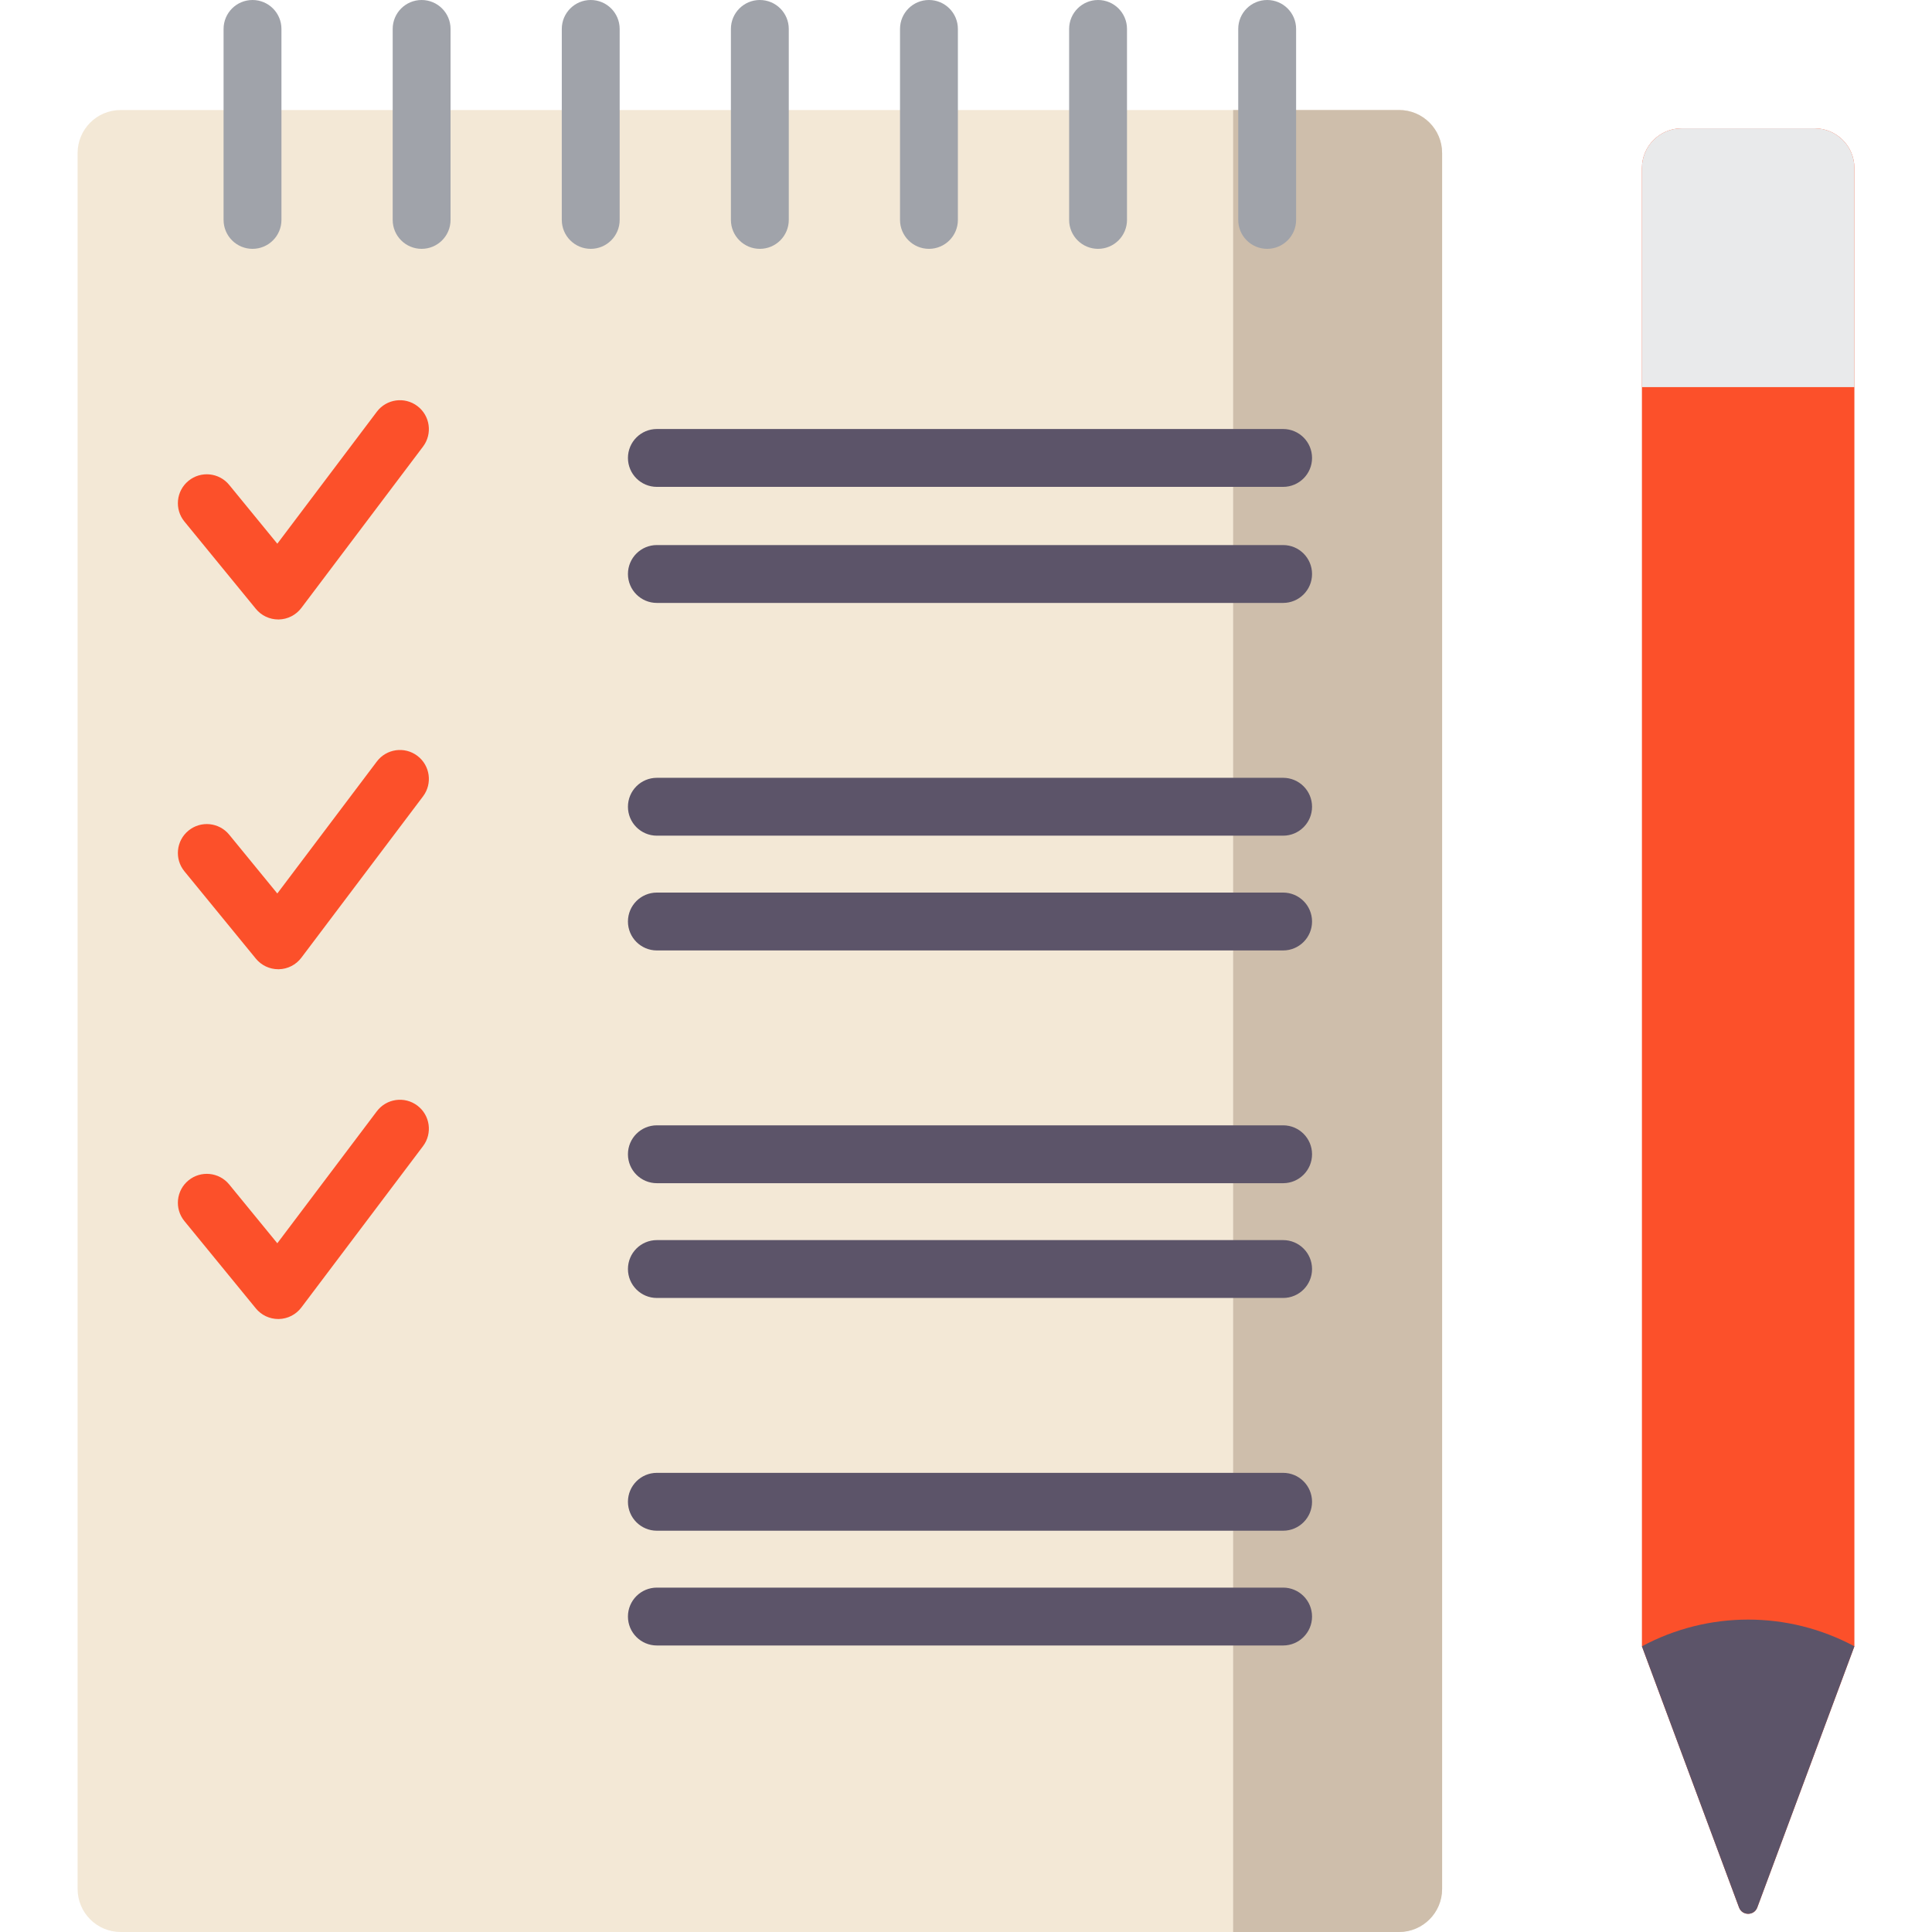 <?xml version="1.0" encoding="iso-8859-1"?>
<!-- Generator: Adobe Illustrator 19.0.0, SVG Export Plug-In . SVG Version: 6.00 Build 0)  -->
<svg version="1.1" id="Capa_1" xmlns="http://www.w3.org/2000/svg" xmlns:xlink="http://www.w3.org/1999/xlink" x="0px" y="0px"
	 viewBox="0 0 512 512" style="enable-background:new 0 0 512 512;" xml:space="preserve">
<path style="fill:#F3E8D6;" d="M370.764,512H31.976c-6.301,0-11.41-5.108-11.41-11.41V40.567c0-6.301,5.108-11.41,11.41-11.41
	h338.789c6.301,0,11.41,5.108,11.41,11.41V500.59C382.174,506.892,377.066,512,370.764,512z"/>
<path style="fill:#CEBEAB;" d="M370.764,29.157h-43.967V512h43.967c6.301,0,11.409-5.108,11.409-11.409V40.567
	C382.174,34.266,377.066,29.157,370.764,29.157z"/>
<g>
	<path style="fill:#FC502A;" d="M73.736,164.163c-2.297,0-4.477-1.03-5.934-2.812l-18.93-23.137
		c-2.682-3.278-2.198-8.108,1.079-10.79c3.276-2.681,8.108-2.199,10.789,1.079l12.75,15.584l26.375-34.976
		c2.55-3.382,7.356-4.055,10.739-1.506c3.382,2.55,4.055,7.358,1.506,10.739l-32.252,42.769c-1.417,1.879-3.618,3.003-5.97,3.05
		C73.836,164.162,73.786,164.163,73.736,164.163z"/>
	<path style="fill:#FC502A;" d="M73.736,256.857c-2.297,0-4.477-1.03-5.934-2.812l-18.93-23.137
		c-2.682-3.277-2.198-8.108,1.079-10.789c3.276-2.681,8.108-2.199,10.789,1.079l12.75,15.584l26.375-34.976
		c2.55-3.382,7.356-4.055,10.739-1.506c3.382,2.55,4.055,7.358,1.506,10.739l-32.252,42.769c-1.417,1.879-3.618,3.003-5.97,3.05
		C73.836,256.857,73.786,256.857,73.736,256.857z"/>
	<path style="fill:#FC502A;" d="M73.736,349.552c-2.297,0-4.477-1.03-5.934-2.812l-18.93-23.137
		c-2.682-3.277-2.198-8.108,1.079-10.789c3.276-2.681,8.108-2.199,10.789,1.079l12.75,15.584L99.865,294.5
		c2.55-3.382,7.356-4.055,10.739-1.506c3.382,2.55,4.055,7.358,1.506,10.739l-32.252,42.769c-1.417,1.879-3.618,3.003-5.97,3.05
		C73.836,349.551,73.786,349.552,73.736,349.552z"/>
	<path style="fill:#FC502A;" d="M491.434,436.289l-25.736,69.209c-0.833,2.241-4.003,2.241-4.836,0l-25.736-69.209V44.534
		c0-5.811,4.71-10.521,10.521-10.521h35.266c5.811,0,10.521,4.71,10.521,10.521V436.289z"/>
</g>
<path style="fill:#5C5469;" d="M491.434,436.289l-25.736,69.209c-0.833,2.241-4.003,2.241-4.836,0l-25.736-69.209l0,0
	C452.708,426.847,473.852,426.847,491.434,436.289L491.434,436.289z"/>
<path style="fill:#E9EAEB;" d="M480.913,34.013h-35.266c-5.81,0-10.521,4.71-10.521,10.521v58.064h56.307V44.534
	C491.434,38.724,486.723,34.013,480.913,34.013z"/>
<g>
	<path style="fill:#5C5469;" d="M174.079,159.782h165.959c4.235,0,7.668-3.433,7.668-7.668s-3.432-7.668-7.668-7.668H174.079
		c-4.235,0-7.668,3.433-7.668,7.668C166.411,156.35,169.844,159.782,174.079,159.782z"/>
	<path style="fill:#5C5469;" d="M174.079,221.463h165.959c4.235,0,7.668-3.433,7.668-7.668s-3.432-7.668-7.668-7.668H174.079
		c-4.235,0-7.668,3.433-7.668,7.668S169.844,221.463,174.079,221.463z"/>
	<path style="fill:#5C5469;" d="M174.079,251.878h165.959c4.235,0,7.668-3.433,7.668-7.668s-3.432-7.668-7.668-7.668H174.079
		c-4.235,0-7.668,3.433-7.668,7.668S169.844,251.878,174.079,251.878z"/>
	<path style="fill:#5C5469;" d="M174.079,313.559h165.959c4.235,0,7.668-3.433,7.668-7.668s-3.432-7.668-7.668-7.668H174.079
		c-4.235,0-7.668,3.433-7.668,7.668S169.844,313.559,174.079,313.559z"/>
	<path style="fill:#5C5469;" d="M340.038,390.319H174.079c-4.235,0-7.668,3.433-7.668,7.668s3.432,7.668,7.668,7.668h165.959
		c4.235,0,7.668-3.433,7.668-7.668S344.273,390.319,340.038,390.319z"/>
	<path style="fill:#5C5469;" d="M340.038,420.734H174.079c-4.235,0-7.668,3.433-7.668,7.668s3.432,7.668,7.668,7.668h165.959
		c4.235,0,7.668-3.433,7.668-7.668S344.273,420.734,340.038,420.734z"/>
	<path style="fill:#5C5469;" d="M174.079,129.027h165.959c4.235,0,7.668-3.433,7.668-7.668s-3.432-7.668-7.668-7.668H174.079
		c-4.235,0-7.668,3.433-7.668,7.668C166.411,125.594,169.844,129.027,174.079,129.027z"/>
	<path style="fill:#5C5469;" d="M174.079,343.974h165.959c4.235,0,7.668-3.433,7.668-7.668s-3.432-7.668-7.668-7.668H174.079
		c-4.235,0-7.668,3.433-7.668,7.668S169.844,343.974,174.079,343.974z"/>
</g>
<g>
	<path style="fill:#A0A3AA;" d="M66.918,65.946c-4.235,0-7.668-3.433-7.668-7.668V7.668C59.25,3.433,62.683,0,66.918,0
		s7.668,3.433,7.668,7.668v50.61C74.587,62.513,71.154,65.946,66.918,65.946z"/>
	<path style="fill:#A0A3AA;" d="M111.734,65.946c-4.235,0-7.668-3.433-7.668-7.668V7.668c0-4.235,3.433-7.668,7.668-7.668
		s7.668,3.433,7.668,7.668v50.61C119.402,62.513,115.97,65.946,111.734,65.946z"/>
	<path style="fill:#A0A3AA;" d="M156.55,65.946c-4.235,0-7.668-3.433-7.668-7.668V7.668c0-4.235,3.433-7.668,7.668-7.668
		s7.668,3.433,7.668,7.668v50.61C164.218,62.513,160.786,65.946,156.55,65.946z"/>
	<path style="fill:#A0A3AA;" d="M201.366,65.946c-4.235,0-7.668-3.433-7.668-7.668V7.668c0-4.235,3.433-7.668,7.668-7.668
		s7.668,3.433,7.668,7.668v50.61C209.034,62.513,205.601,65.946,201.366,65.946z"/>
	<path style="fill:#A0A3AA;" d="M246.182,65.946c-4.235,0-7.668-3.433-7.668-7.668V7.668c0-4.235,3.433-7.668,7.668-7.668
		s7.668,3.433,7.668,7.668v50.61C253.85,62.513,250.417,65.946,246.182,65.946z"/>
	<path style="fill:#A0A3AA;" d="M290.998,65.946c-4.235,0-7.668-3.433-7.668-7.668V7.668c0-4.235,3.433-7.668,7.668-7.668
		s7.668,3.433,7.668,7.668v50.61C298.666,62.513,295.233,65.946,290.998,65.946z"/>
	<path style="fill:#A0A3AA;" d="M335.813,65.946c-4.235,0-7.668-3.433-7.668-7.668V7.668c0-4.235,3.433-7.668,7.668-7.668
		s7.668,3.433,7.668,7.668v50.61C343.481,62.513,340.048,65.946,335.813,65.946z"/>
</g>
<g>
</g>
<g>
</g>
<g>
</g>
<g>
</g>
<g>
</g>
<g>
</g>
<g>
</g>
<g>
</g>
<g>
</g>
<g>
</g>
<g>
</g>
<g>
</g>
<g>
</g>
<g>
</g>
<g>
</g>
</svg>
